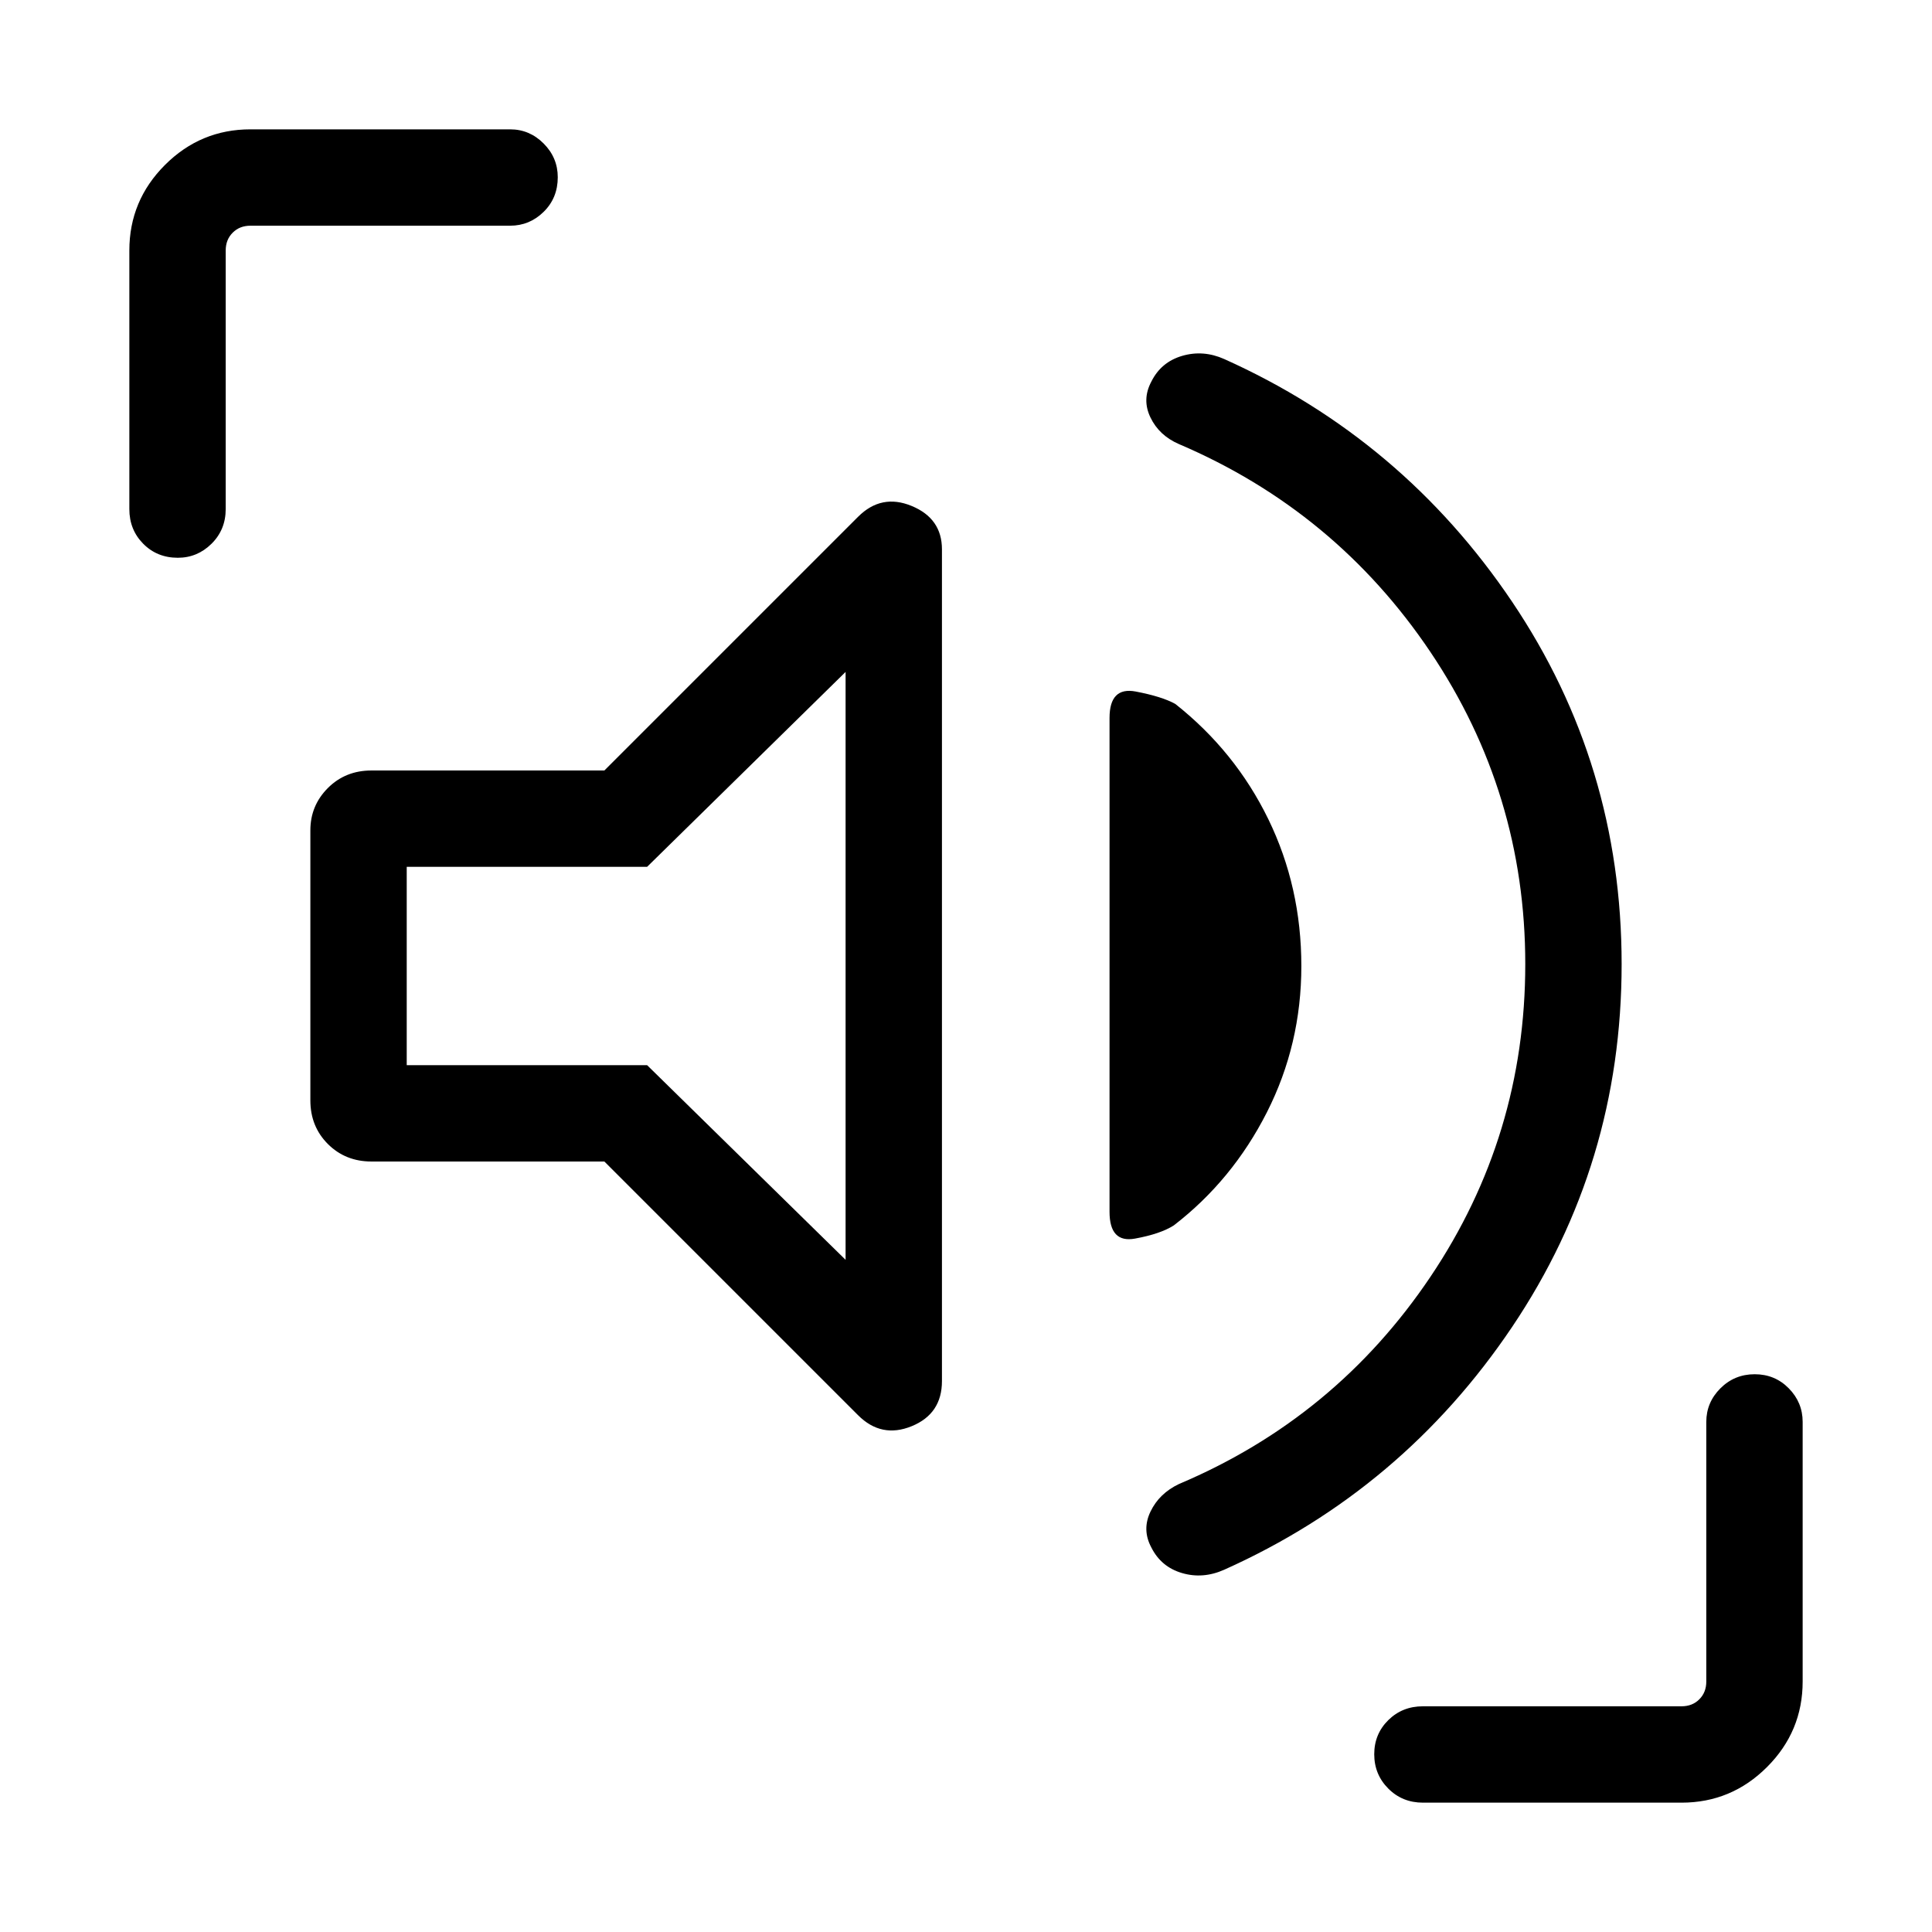 <svg xmlns="http://www.w3.org/2000/svg" height="40" viewBox="0 -960 960 960" width="40"><path d="M757.9-480.93q0-84.97-47.13-155.09-47.14-70.11-125.04-103.35-9.77-4.26-14.07-13.18-4.31-8.91.42-17.8 4.84-9.75 15.33-12.82 10.48-3.06 20.9 1.58 88.6 39.78 143.03 120.58 54.44 80.8 54.44 180.08 0 99.4-54.44 180.31-54.43 80.9-143.04 120.61-10.57 4.71-20.97 1.65-10.41-3.06-15.25-12.74-4.73-8.82-.39-17.83 4.34-9.02 14.17-13.69 77.79-32.88 124.91-102.94 47.13-70.07 47.13-155.37Zm-457.59 98.08H184.58q-12.95 0-21.66-8.7-8.7-8.71-8.7-21.66v-134.21q0-12.3 8.7-21.02 8.71-8.71 21.66-8.71h115.73L426.36-703.2q11.6-11.61 26.65-5.39 15.04 6.21 15.04 21.56v413.26q0 16.3-15.04 22.44-15.05 6.14-26.65-5.47L300.31-382.85Zm346.32-97.11q0 38.91-17.11 72.64-17.12 33.74-46.23 56.19-6.67 4.28-19.32 6.58-12.65 2.31-12.65-13.34v-245.34q0-15.64 13.05-13.15 13.04 2.5 19.63 6.16 29.81 23.58 46.22 57.26 16.41 33.69 16.41 73ZM420.17-334v-292.12l-98.63 96.85H202.1v98.54h119.44L420.17-334ZM88.36-682.85q-10.31 0-17.2-6.97-6.89-6.97-6.89-17.23v-128.49q0-24.79 17.7-42.49 17.7-17.7 42.49-17.7h129.02q9.65 0 16.66 7.05 7.01 7.04 7.01 16.75 0 10.3-7.01 17.19-7.01 6.89-16.66 6.89H124.46q-5.38 0-8.84 3.47-3.47 3.46-3.47 8.84v128.49q0 10.26-7.04 17.23-7.05 6.97-16.75 6.97ZM707.05-64.27q-10.26 0-17.23-7.01-6.97-7.01-6.97-17.05 0-10.04 6.97-16.93 6.97-6.89 17.23-6.89h128.49q5.38 0 8.84-3.47 3.47-3.46 3.47-8.84v-129.02q0-9.65 7-16.66 7.01-7.01 17.05-7.01 10.05 0 16.94 7.01 6.89 7.01 6.89 16.66v129.02q0 24.79-17.7 42.49-17.7 17.7-42.49 17.7H707.05ZM311.4-480Z"/></svg>